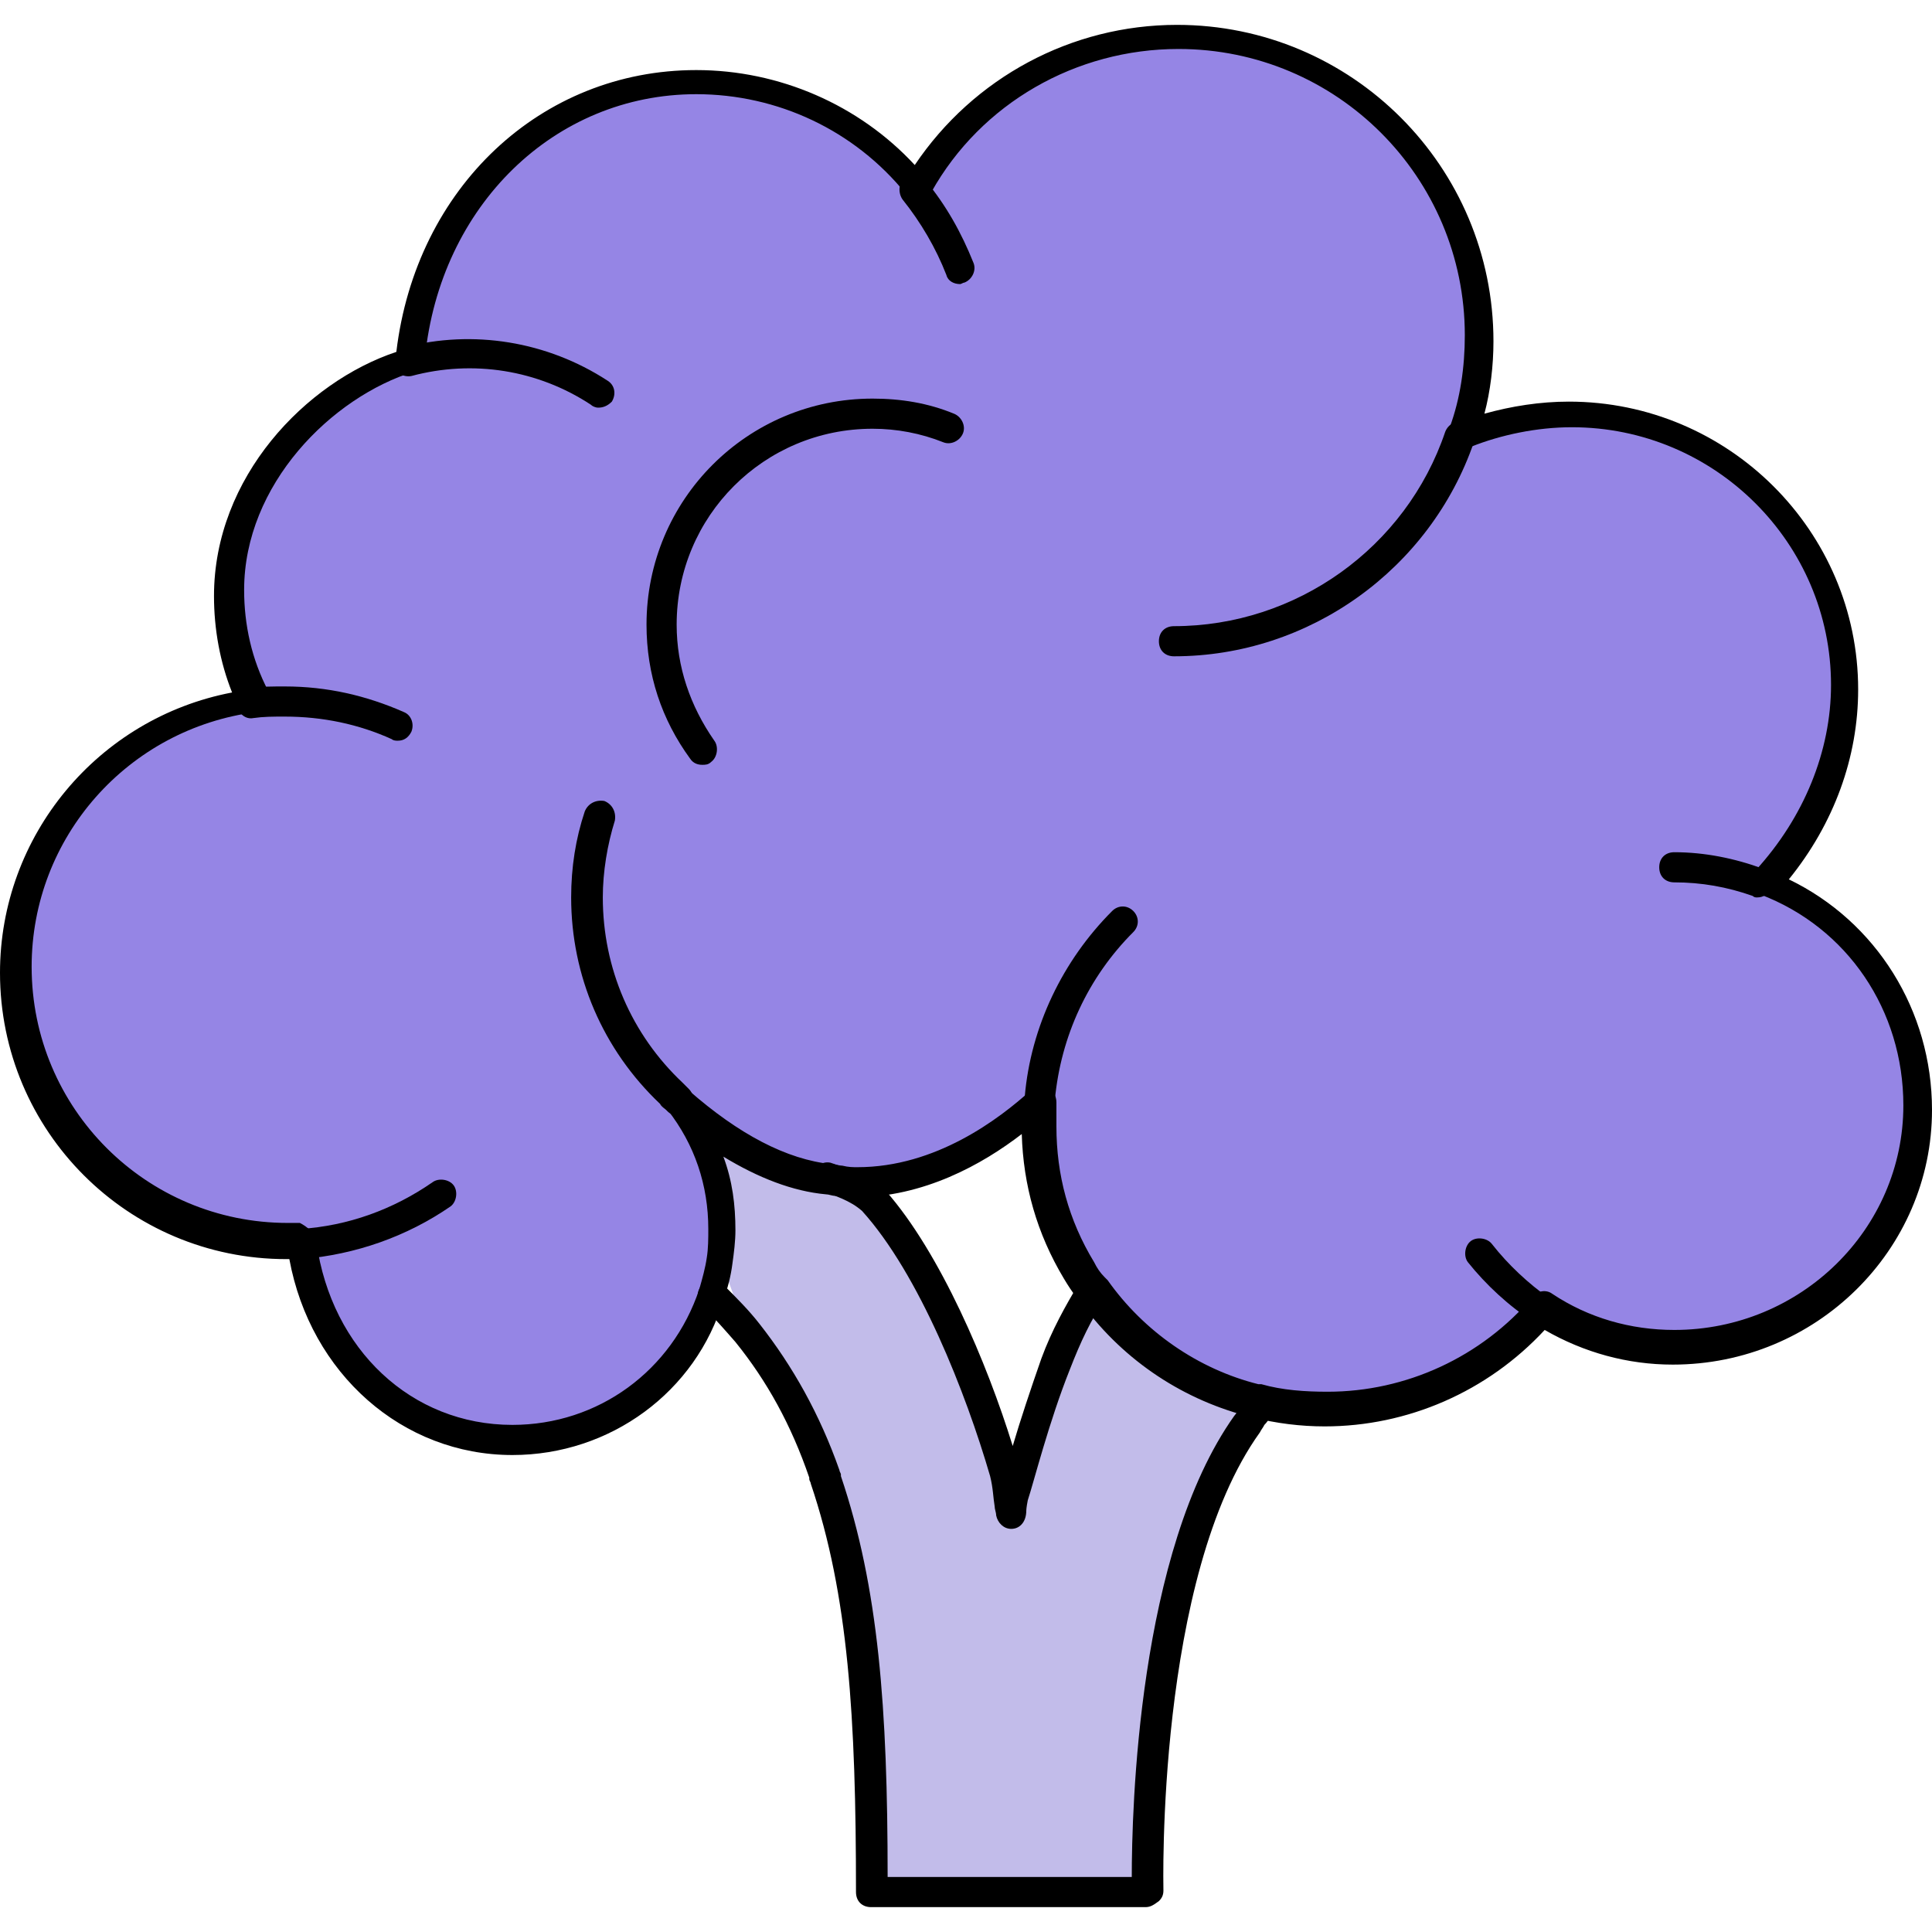 <?xml version="1.0" encoding="iso-8859-1"?>
<!-- Generator: Adobe Illustrator 19.0.0, SVG Export Plug-In . SVG Version: 6.00 Build 0)  -->
<svg version="1.1" id="Layer_1" xmlns="http://www.w3.org/2000/svg" xmlns:xlink="http://www.w3.org/1999/xlink" x="0px" y="0px"
	 viewBox="0 0 512.8 512.8" style="enable-background:new 0 0 512.8 512.8;" xml:space="preserve">
<path style="fill:#C2BCEA;" d="M191.2,334.2c0.4-2.8,0.4-5.6,0.4-8.4c0-12.8-4.4-24.8-11.6-34c10.8,9.6,24.8,16,40,17.6l1.6,0.4
	c2.8,2,6.4,5.2,10.4,8.4l0,0l34.8,72c1.2,4.4,1.2,8,1.6,10.8c0,0,0-1.6,0.8-4l1.6,4l9.2-39.2c3.2-7.6,6.4-15.2,9.6-20
	c10,14.4,24.8,24.8,42.4,29.2c-0.8,2-1.2,4.8-2,6.4c-28.4,40-26.4,124-26.4,124h-72.8c0,0,4.4-86.8-12.4-110V391
	c-4.8-14-11.2-26.8-20.4-38C196,347.4,193.6,340.6,191.2,334.2z"/>
<path style="fill:#9585E5;" d="M468,234.2L468,234.2c12-13.2,20.8-31.6,20.8-51.6c0-40-33.2-72.4-73.2-72.4c-10,0-19.6,2-28.4,5.6
	c2.8-8,4.4-16.8,4.4-25.6c0-44-35.6-80-80-80c-29.6,0-55.2,16-69.2,40c-14-17.2-35.2-28-58.8-28c-41.2,0-72,32.8-76,73.6l0,0
	c-24,7.2-48,32-48,62c0,10.4,2.4,20,6.8,28.4C30.8,190.6,3.2,221,3.2,257.8c0,39.6,32.8,72,72.4,72c1.6,0,4,0,4-0.4l0,0
	c4,29.2,26.4,52.4,56,52.4c24.8,0,46-16,53.2-38.8c0.8-2.8,1.6-5.6,2-8.8c0-0.4,0,0,0-0.4c0.4-2.8,0.4-5.6,0.4-8
	c0-12.8-4.4-24.8-11.6-34c10.8,9.6,24.8,16,40,17.6c2.4,0.4,4.4,1.2,6.8,1.2l0.8,3.2c18.8,0,35.6-8.8,48.4-20.4
	c-0.4,2.4-0.4,2.8-0.4,5.2c0,14,4,28,10.4,39.2l2.4,1.6l-2.4-1.6c1.2,2,2.4,2.8,3.6,4.8c7.6,10.8,22.8,20.4,37.6,26l4.8,3.6
	c0.4,0,0.8-0.8,1.2-0.8c2,0.4,4,0.8,6,1.2c0.4,0,0.4,0,0.8,0l0,0c3.6,0.4,7.6,0.8,11.6,0.8c23.2,0,43.6-10.4,57.6-26.4
	c0,0,0,0,0.4,0c10,6.4,22,10.4,34.8,10.4c35.2,0,64.4-28.4,64.4-63.6C508.8,266.6,492,243.4,468,234.2z"/>
<path d="M136,386.2c-29.2,0-53.6-21.6-59.2-52c-0.4,0-0.8,0-0.8,0c-42,0-76-34-76-76c0-36.4,26-67.6,61.6-74.4
	c-3.2-8-4.8-16.8-4.8-25.6c0-31.6,24.4-56.8,48.4-64.8c5.2-43.6,38.4-74.8,79.6-74.8c22,0,43.2,9.2,58,25.2
	c15.6-23.2,41.6-37.2,69.6-37.2c46.4,0,84,37.6,84,84c0,6.4-0.8,13.2-2.4,19.2c7.2-2,14.8-3.2,22.4-3.2c42.4,0,76.8,34.4,76.8,76.4
	c0,18-6.4,35.6-18.4,50.4c23.2,11.2,38,34.8,38,61.2c0,37.2-30.8,67.6-68.8,67.6c-12,0-23.6-3.2-34-9.2
	c-15.2,16.4-36.4,25.6-58.4,25.6c-6.4,0-12.8-0.8-19.2-2.4c-0.4,0-0.8,0-1.6-0.4c-18-4.8-33.6-15.6-44.4-30.8l-0.8-0.8
	c-1.2-1.6-2-2.8-3.2-4.8c-7.2-12-10.8-24.8-11.2-38.4c-10.4,8-26,16.8-44.4,16.8l0,0l0,0c-2,0-3.6-0.4-5.2-0.4
	c-0.8,0-1.6-0.4-2.4-0.4c-8.8-0.8-18-4.4-27.2-10c2.4,6.4,3.2,12.8,3.2,19.6c0,2.8-0.4,6-0.8,8.8c-0.4,3.2-1.2,6.4-2.4,9.6
	C184.8,369.4,162,386.2,136,386.2z M84,329.8c4,28.4,25.2,48.4,52,48.4c22.8,0,42.4-14.4,49.6-36c0.8-2.8,1.6-5.6,2-8.4
	c0.4-2.4,0.4-5.2,0.4-7.6c0-11.6-3.6-22.4-10.8-31.6c-1.2-1.6-1.2-4,0.4-5.2c1.6-1.6,4-1.6,5.2,0c13.2,11.6,26,18.4,38,19.6
	c0.8,0,2,0.4,2.8,0.4c1.6,0.4,2.8,0.4,4,0.4c20.8,0,37.6-12.8,46-20.4c1.2-1.2,3.2-1.2,4.4-0.8c1.6,0.8,2.4,2.4,2.4,4s0,3.6,0,5.6
	v0.8c0,12.8,3.2,24.8,10,36c0.8,1.6,1.6,2.8,2.8,4l0.8,0.8c9.6,13.6,24,23.6,40,27.6h0.4h0.4c5.6,1.6,11.6,2,17.6,2
	c20.8,0,40.8-9.2,54.4-25.2c1.2-1.6,3.6-2,5.2-0.8c9.6,6.4,20.8,9.6,32.4,9.6c33.6,0,60.8-26.8,60.8-59.6c0-25.2-14.8-47.2-38-56
	c-1.6-0.4-2.4-2-2.4-3.6c0-0.8,0.4-2,1.2-2.8c12.8-14,20-31.6,20-49.2c0-37.6-30.8-68.4-68.8-68.4c-9.2,0-18.8,2-26.8,5.2
	c-1.6,0.8-3.2,0.4-4.4-0.8s-1.6-2.8-1.2-4.4c2.8-7.6,4-16,4-24.4c0-42-34-76-76-76c-27.2,0-52.4,14.4-65.6,38c-0.8,1.2-2,2-3.2,2
	s-2.4-0.4-3.6-1.6c-13.6-16.8-34-26.4-55.6-26.4c-37.6,0-68,29.6-72,70c0,1.6-1.2,3.2-2.8,3.6c-22,6.8-45.2,30-45.2,58
	c0,9.2,2,18.4,6.4,26.8c0.4,1.2,0.4,2.4,0,3.6s-1.6,2-3.2,2c-34,4.4-59.6,33.2-59.6,67.6c0,37.6,30.4,68,68,68c0.8,0,2.8,0,3.2,0
	C81.2,325.4,84,327.4,84,329.8z"/>
<path d="M105.6,196.6c-0.4,0-1.2,0-1.6-0.4c-8.8-4-18.4-6-28.4-6c-3.2,0-5.6,0-8.4,0.4c-2,0.4-4-1.2-4.4-3.6c-0.4-2,1.2-4,3.6-4.4
	c2.8-0.4,6-0.4,9.2-0.4c11.2,0,21.6,2.4,31.6,6.8c2,0.8,2.8,3.2,2,5.2C108.4,195.8,107.2,196.6,105.6,196.6z"/>
<path d="M80,334.2c-2,0-4-1.6-4-3.6c0-2.4,1.6-4,3.6-4.4c12.8-0.8,24.8-5.2,35.2-12.4c1.6-1.2,4.4-0.8,5.6,0.8
	c1.2,1.6,0.8,4.4-0.8,5.6C108,328.2,94.4,333,80,334.2C80.4,334.2,80,334.2,80,334.2z"/>
<path d="M276,295.4L276,295.4c-2.4-0.4-4-2-4-4.4c1.6-18.4,10-36,23.2-49.2c1.6-1.6,4-1.6,5.6,0s1.6,4,0,5.6
	c-12,12-19.2,27.6-20.8,44.4C280,293.8,278,295.4,276,295.4z"/>
<path d="M180,296.2c-0.8,0-2-0.4-2.8-1.2l-0.4-0.4c-0.4-0.4-1.2-0.8-1.6-1.6c-15.2-14.4-23.6-34-23.6-54.8c0-8,1.2-15.6,3.6-22.8
	c0.8-2,2.8-3.2,5.2-2.8c2,0.8,3.2,2.8,2.8,5.2c-2,6.4-3.2,13.6-3.2,20.4c0,18.8,7.6,36.4,21.2,49.2c0.4,0.4,0.8,0.8,1.2,1.2l0.4,0.4
	c1.6,1.6,1.6,4,0,5.6C182,295.8,181.2,296.2,180,296.2z"/>
<path d="M158.8,108.2c-0.8,0-1.6-0.4-2-0.8c-14-9.2-31.2-12-47.6-7.6c-2,0.4-4.4-0.8-4.8-2.8c-0.4-2,0.8-4.4,2.8-4.8
	c18.4-4.8,38-1.6,54,8.8c2,1.2,2.4,3.6,1.2,5.6C161.2,107.8,160,108.2,158.8,108.2z"/>
<path d="M409.2,351.8c-0.8,0-1.6-0.4-2-0.8c-6.8-4.4-12.8-10-17.6-16c-1.2-1.6-0.8-4.4,0.8-5.6s4.4-0.8,5.6,0.8
	c4.4,5.6,9.6,10.4,15.2,14.4c2,1.2,2.4,3.6,1.2,5.6C412,351,410.8,351.8,409.2,351.8z"/>
<path d="M466.4,238.2c-0.4,0-0.8,0-1.2-0.4c-6.8-2.4-13.6-3.6-20.8-3.6c-2.4,0-4-1.6-4-4s1.6-4,4-4c8,0,16,1.6,23.6,4.4
	c2,0.8,3.2,3.2,2.4,5.2C469.2,237.4,468,238.2,466.4,238.2z"/>
<path d="M254.8,75.4c-1.6,0-3.2-0.8-3.6-2.4c-2.8-7.2-6.8-14-11.6-20c-1.2-1.6-1.2-4.4,0.4-5.6c1.6-1.2,4.4-1.2,5.6,0.4
	c5.6,6.8,9.6,14,12.8,22c0.8,2-0.4,4.4-2.4,5.2C255.6,75,255.2,75.4,254.8,75.4z"/>
<path d="M311.6,174.2c-2.4,0-4-1.6-4-4s1.6-4,4-4c32.4,0,61.6-20.8,72-51.6c0.8-2,2.8-3.2,5.2-2.4c2,0.8,3.2,2.8,2.4,5.2
	C379.6,151,347.6,174.2,311.6,174.2z"/>
<path d="M186.4,203c-1.2,0-2.4-0.4-3.2-1.6c-7.6-10.4-11.6-22.4-11.6-35.6c0-33.2,26.8-60,60-60c7.6,0,14.8,1.2,21.6,4
	c2,0.8,3.2,3.2,2.4,5.2s-3.2,3.2-5.2,2.4c-6-2.4-12.4-3.6-18.8-3.6c-28.8,0-52,23.2-52,52c0,11.2,3.6,21.6,10,30.8
	c1.2,1.6,0.8,4.4-0.8,5.6C188,203,187.2,203,186.4,203z"/>
<path d="M304,506.2h-72.8c-2.4,0-4-1.6-4-4c0-46.4-2-78.8-12-108.4c0-0.4-0.4-0.8-0.4-1.2v-0.4c-4.8-14-11.2-25.6-19.6-36
	c-2.8-3.2-5.6-6.4-8.8-9.6c-1.6-1.6-1.6-4,0-5.6s4-1.6,5.6,0c3.6,3.6,6.8,6.8,9.6,10.4c8.8,11.2,16,24,21.2,38.8
	c0,0.4,0.4,0.8,0.4,1.2v0.4c10,29.6,12.4,61.6,12.4,106.4h64.8c0-17.6,1.6-86.4,27.2-122.4c0.4-0.4,0.8-1.2,1.2-1.6
	c0.8-0.8,1.2-2,2-2.8c1.2-1.6,4-2,5.6-0.8s2,4,0.8,5.6c-0.4,0.4-0.8,1.2-1.6,2c-0.4,0.8-0.8,1.2-1.2,2
	c-27.6,38.4-25.6,120.8-25.6,121.6c0,1.2-0.4,2-1.2,2.8C306,505.8,305.2,506.2,304,506.2z"/>
<path d="M268.4,405.8c-2,0-3.6-1.6-4-3.6c0-0.8-0.4-1.6-0.4-2.4c-0.4-2.4-0.4-4.8-1.2-8c-6.4-22-18.8-53.6-34-70.4
	c-3.2-2.8-7.2-4-10.4-5.2c-2-0.8-3.2-2.8-2.8-4.8c0.8-2,2.8-3.2,4.8-2.8c3.6,1.2,9.2,3.2,14,6.8c0.4,0.4,0.4,0.4,0.8,0.8
	c14.4,16.4,26.8,45.6,33.6,67.6c2-6.8,4.8-15.2,7.6-23.2c2.8-7.6,6.4-14,10-20c1.2-2,3.6-2.4,5.6-1.2c2,1.2,2.4,3.6,1.2,5.6
	c-3.6,5.2-6.4,11.2-9.2,18.4c-5.6,14-9.6,30-11.2,34.8c-0.4,2-0.4,2.8-0.4,2.8C272.4,403.8,270.8,405.8,268.4,405.8
	C268.8,405.8,268.8,405.8,268.4,405.8z"/>
<g>
</g>
<g>
</g>
<g>
</g>
<g>
</g>
<g>
</g>
<g>
</g>
<g>
</g>
<g>
</g>
<g>
</g>
<g>
</g>
<g>
</g>
<g>
</g>
<g>
</g>
<g>
</g>
<g>
</g>
</svg>
